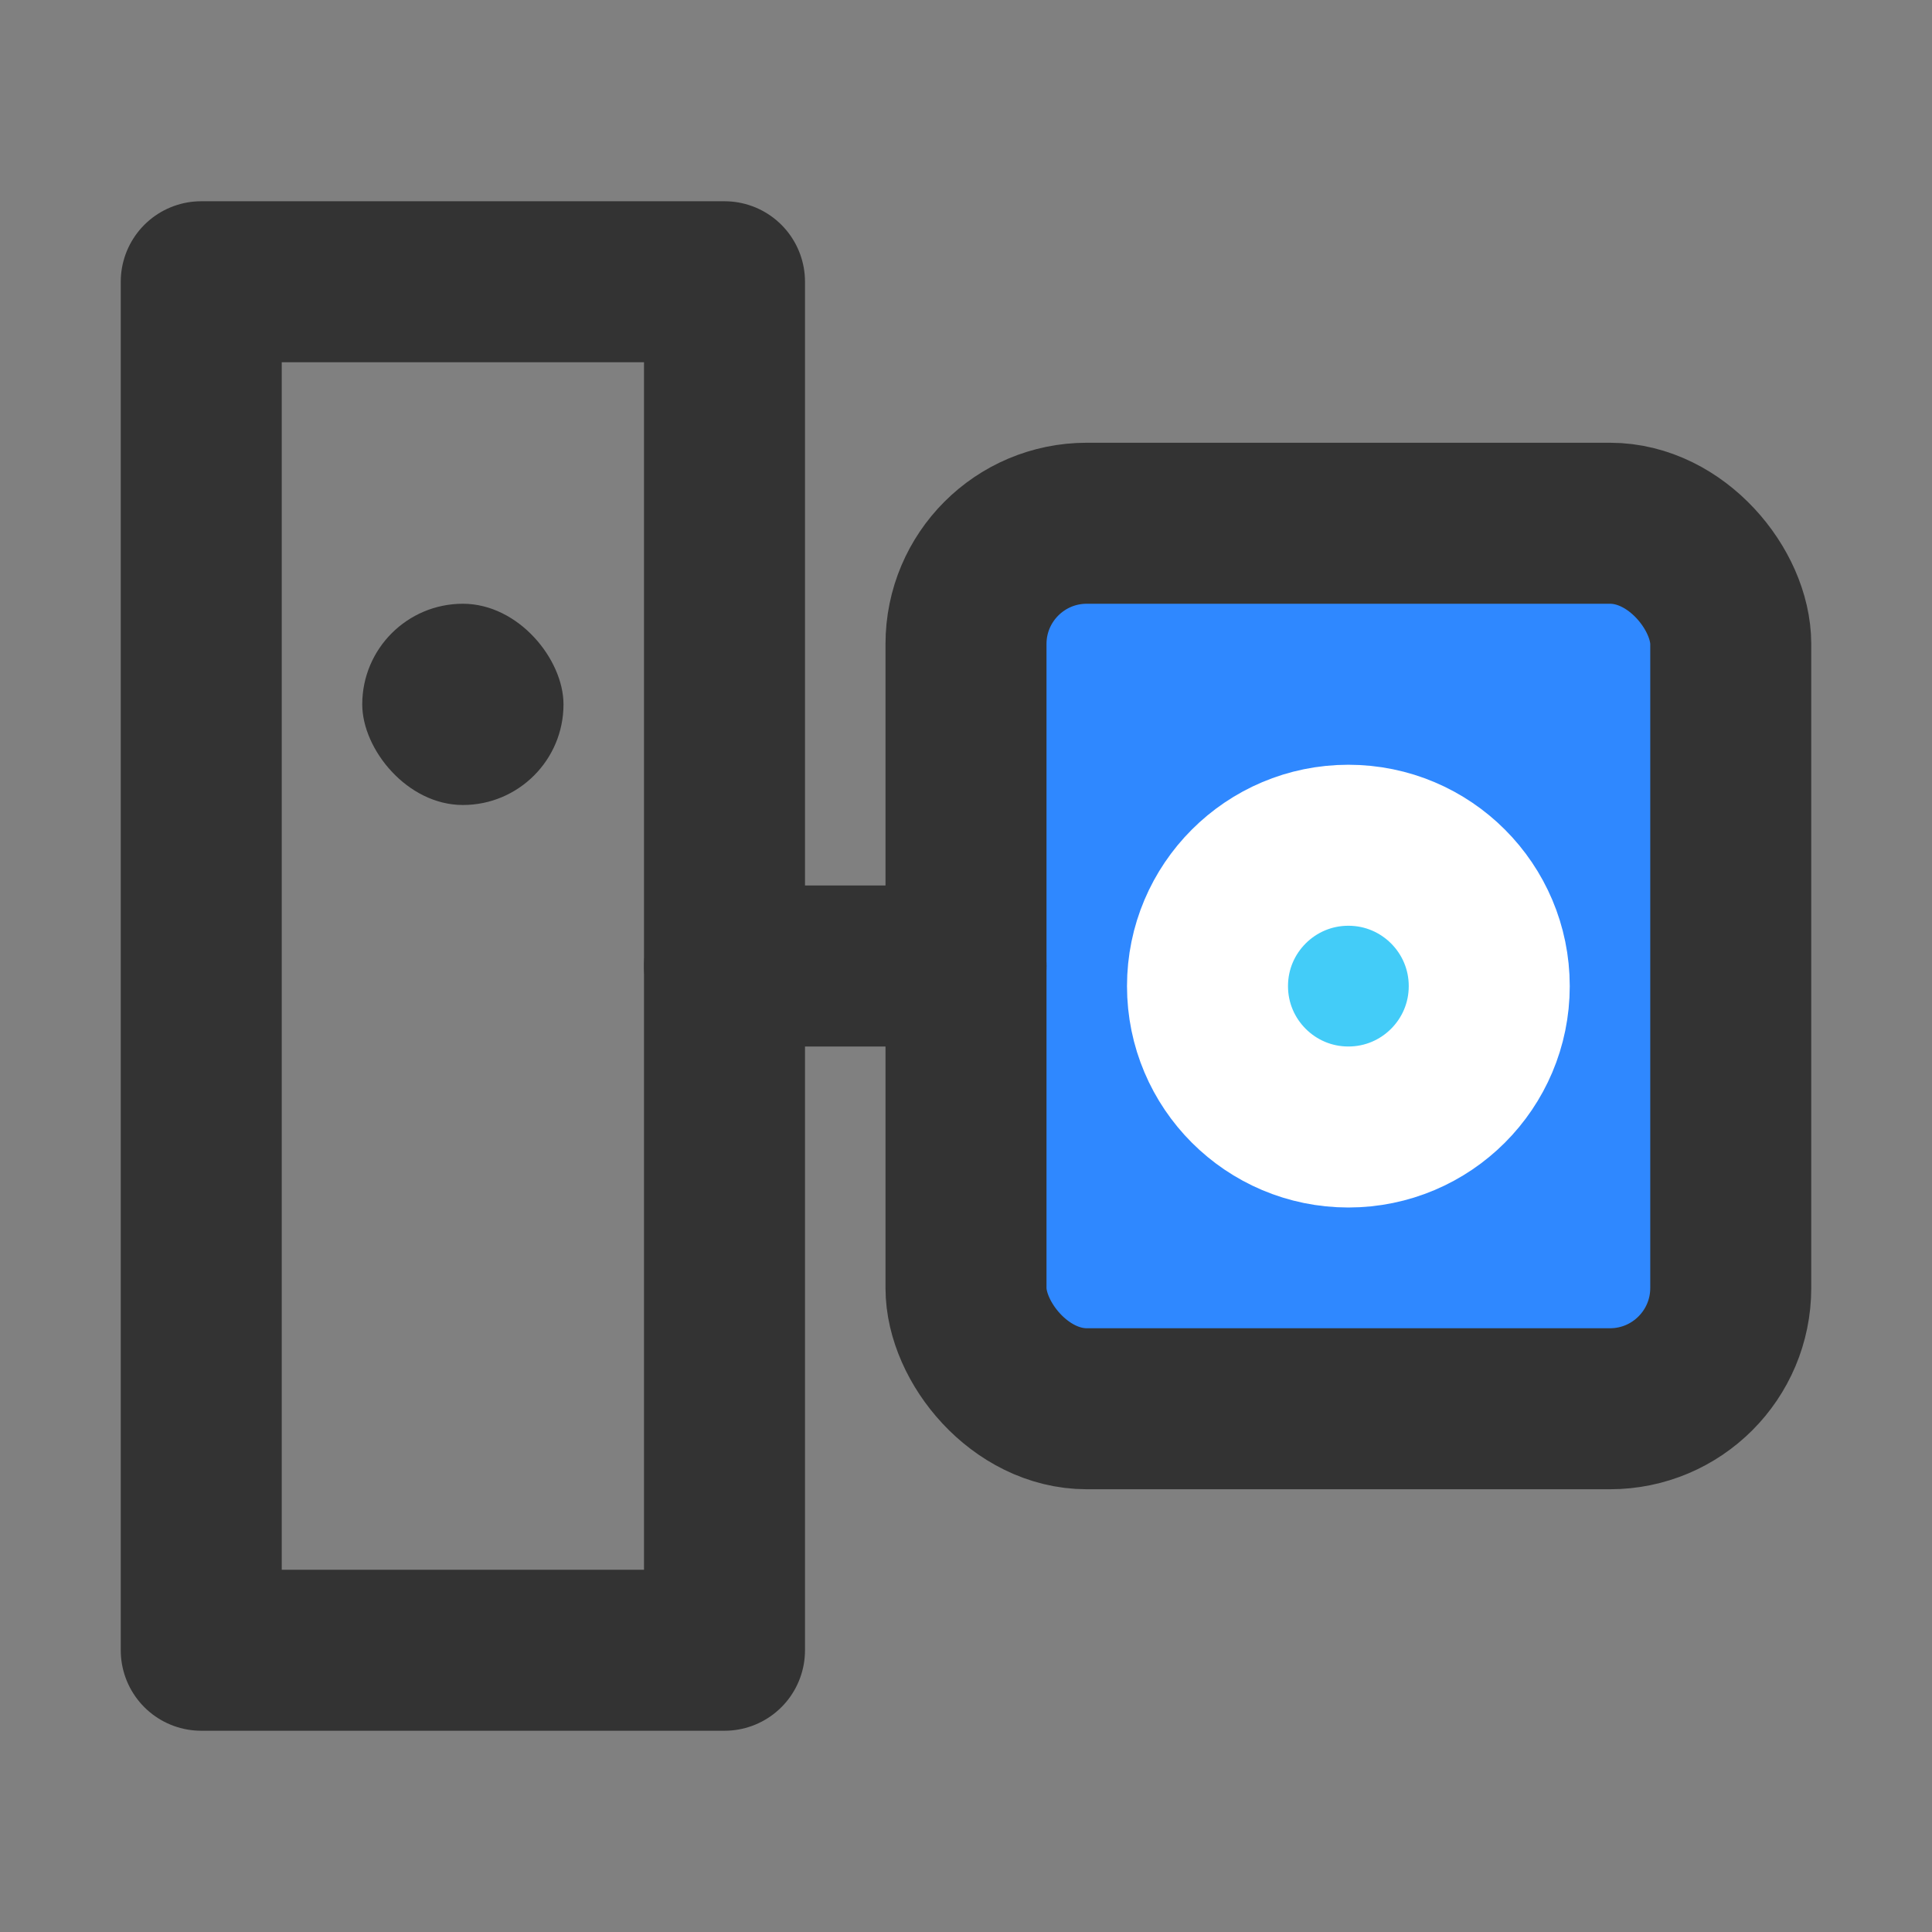 <?xml version="1.0" encoding="UTF-8"?><svg width="24" height="24" viewBox="0 0 48 48" fill="none" xmlns="http://www.w3.org/2000/svg"><rect x="0" y="0" width="48" height="48" fill="#808080" stroke="none"/><rect x="5" y="7" width="13" height="34" stroke="#333" stroke-width="4" stroke-linecap="round" stroke-linejoin="round"/><rect x="24" y="13" width="19" height="22" rx="3" fill="#2F88FF" stroke="#333" stroke-width="4"/><circle cx="33.5" cy="24.5" r="3.5" fill="#43CCF8" stroke="#FFF" stroke-width="4"/><path d="M18 24H24" stroke="#333" stroke-width="4" stroke-linecap="round" stroke-linejoin="round"/><rect x="9" y="15" width="5" height="5" rx="2.5" fill="#333"/></svg>